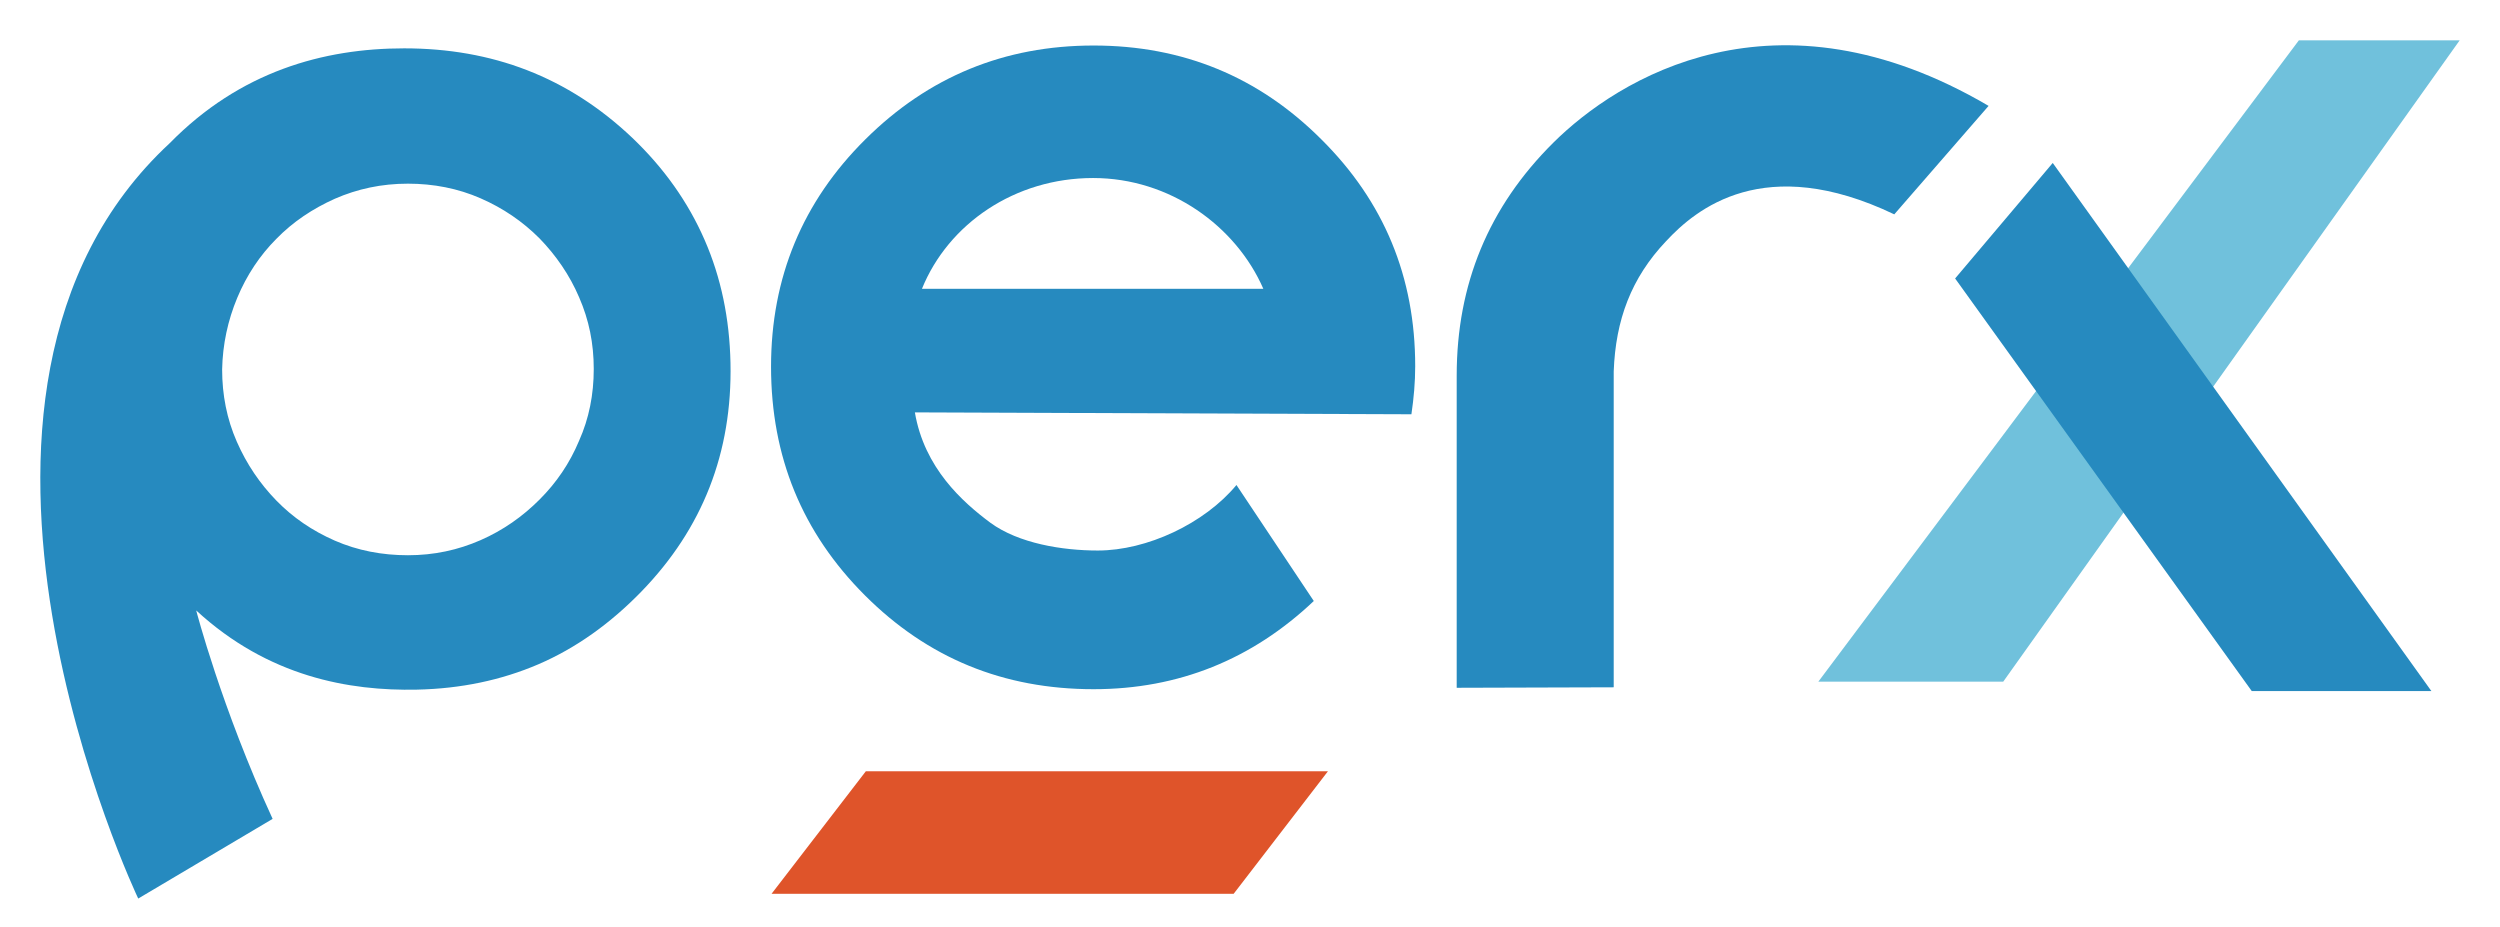 <svg width="62" height="23" viewBox="0 0 62 23" fill="none" xmlns="http://www.w3.org/2000/svg">
<path d="M45.095 16.905H49.68L61 1H57.012L45.095 16.905Z" fill="#70C1DC"/>
<path d="M31.331 7.163C30.653 5.608 29.015 4.415 27.109 4.415C25.168 4.415 23.519 5.549 22.864 7.163H31.331V7.163ZM35.097 9.081C35.097 9.479 35.062 9.876 35.003 10.274L22.689 10.227C22.923 11.607 23.87 12.449 24.56 12.963C25.262 13.478 26.349 13.653 27.226 13.653C28.442 13.653 29.869 12.987 30.664 12.028L32.582 14.905C31.05 16.355 29.226 17.092 27.121 17.092C24.887 17.092 23.005 16.32 21.449 14.764C19.894 13.209 19.122 11.326 19.122 9.093C19.122 6.882 19.905 5 21.461 3.456C23.028 1.901 24.911 1.129 27.121 1.129C29.331 1.129 31.214 1.901 32.769 3.456C34.325 5 35.097 6.871 35.097 9.081Z" fill="#268ABF"/>
<path d="M38.523 3.538C40.125 1.947 44.02 -0.485 49.317 2.626L46.978 5.316C43.751 3.772 42.055 5.187 41.318 5.982C40.453 6.894 40.067 7.935 40.02 9.21V17.045L36.126 17.057V9.315C36.126 7.046 36.921 5.128 38.523 3.538Z" fill="#268ABF"/>
<path d="M13.357 16.472C14.28 16.074 15.134 15.466 15.906 14.671C17.426 13.104 18.163 11.221 18.116 8.999C18.093 7.9 17.882 6.882 17.473 5.947C17.064 5.011 16.467 4.169 15.684 3.421C14.082 1.9 12.199 1.199 10.024 1.199C8.024 1.199 5.954 1.772 4.211 3.549C-2.525 9.794 3.428 22.284 3.428 22.284L6.761 20.308C5.486 17.536 4.866 15.139 4.866 15.139C6.656 16.788 8.667 17.138 10.339 17.103C11.427 17.08 12.433 16.869 13.357 16.472ZM5.884 7.385C6.118 6.824 6.445 6.333 6.854 5.923C7.264 5.502 7.755 5.175 8.304 4.929C8.866 4.684 9.462 4.555 10.117 4.555C10.749 4.555 11.357 4.672 11.918 4.918C12.479 5.163 12.959 5.491 13.38 5.912C13.789 6.333 14.128 6.824 14.362 7.373C14.608 7.935 14.725 8.52 14.725 9.151C14.725 9.783 14.608 10.379 14.362 10.929C14.128 11.49 13.801 11.969 13.38 12.39C12.959 12.811 12.479 13.15 11.918 13.396C11.357 13.642 10.76 13.77 10.117 13.77C9.474 13.77 8.866 13.653 8.304 13.408C7.743 13.162 7.264 12.835 6.854 12.414C6.445 11.993 6.118 11.513 5.872 10.952C5.626 10.391 5.509 9.794 5.509 9.163C5.521 8.543 5.65 7.946 5.884 7.385Z" fill="#268ABF"/>
<path d="M60.298 17.138H55.843L48.487 6.906L50.908 4.041L60.298 17.138Z" fill="#268ABF"/>
<path d="M21.473 19.127H32.933L30.594 22.167H19.134L21.473 19.127Z" fill="#DF542A"/>
</svg>
